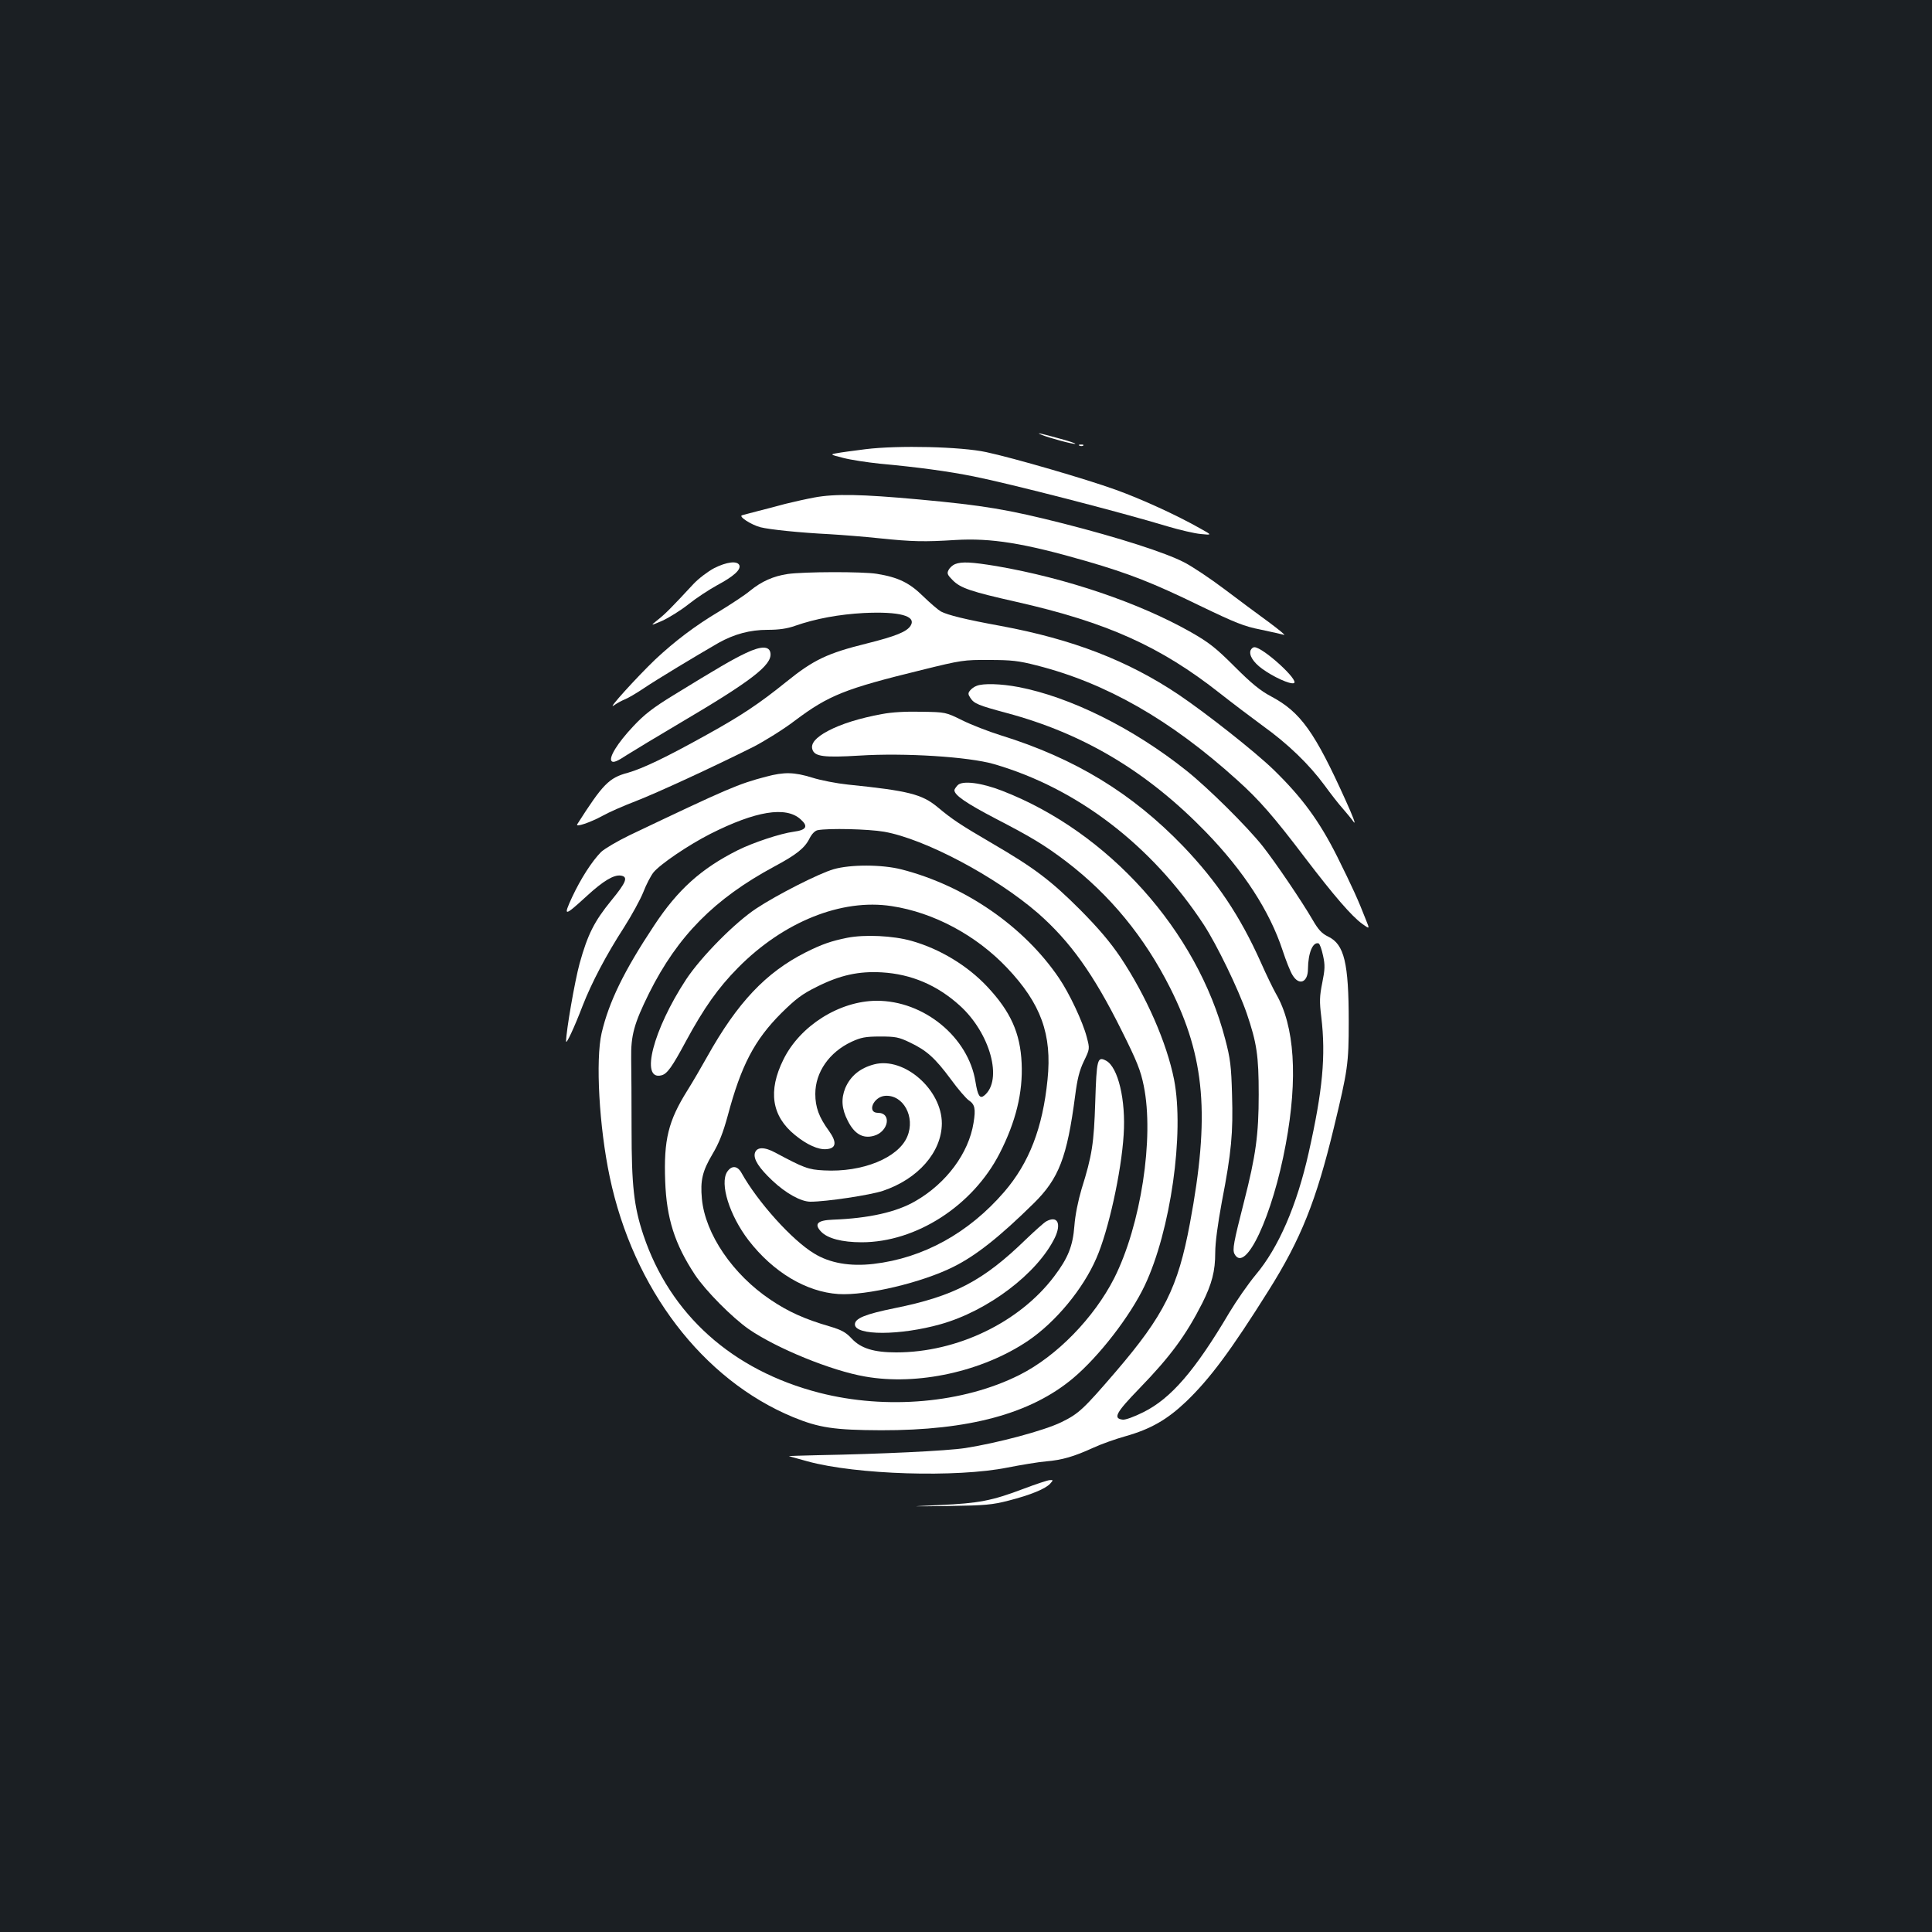 <?xml version="1.0" standalone="no"?>
<!DOCTYPE svg PUBLIC "-//W3C//DTD SVG 20010904//EN"
 "http://www.w3.org/TR/2001/REC-SVG-20010904/DTD/svg10.dtd">
<svg version="1.0" xmlns="http://www.w3.org/2000/svg"
 width="1000pt" height="1000pt" viewBox="0 0 1000 1000"
 preserveAspectRatio="xMidYMid meet">
<rect width="100%" height="100%" fill="#1b1f23"/>
<g transform="translate(0,1000) scale(0.1,-0.1)"
fill="#ffffff" stroke="none">
<path d="M5390 7750 c37 -16 171 -52 176 -47 2 2 -33 14 -78 26 -108 30 -129
34 -98 21z"/>
<path d="M5588 7693 c7 -3 16 -2 19 1 4 3 -2 6 -13 5 -11 0 -14 -3 -6 -6z"/>
<path d="M4480 7675 c-63 -8 -131 -17 -150 -21 -34 -6 -33 -7 34 -24 38 -10
123 -23 190 -30 195 -18 352 -39 486 -66 186 -37 761 -185 1005 -259 61 -18
137 -36 170 -39 60 -6 60 -6 -5 30 -120 68 -304 152 -435 199 -152 55 -530
165 -671 195 -130 28 -453 36 -624 15z"/>
<path d="M4215 7425 c-38 -7 -106 -22 -150 -33 -44 -12 -109 -29 -145 -38 -36
-9 -71 -19 -79 -21 -21 -5 46 -49 95 -62 48 -12 201 -28 359 -36 66 -4 181
-13 255 -21 173 -18 236 -19 395 -9 185 11 355 -16 680 -110 220 -64 345 -113
585 -230 185 -89 229 -107 316 -124 56 -12 110 -24 120 -27 11 -4 -25 26 -79
66 -54 39 -157 116 -230 171 -73 55 -166 117 -207 138 -98 51 -339 128 -625
201 -288 73 -412 94 -750 125 -296 27 -433 30 -540 10z"/>
<path d="M3696 7059 c-32 -17 -81 -54 -107 -82 -114 -123 -146 -155 -184 -185
-40 -32 -40 -32 23 -5 35 16 96 54 135 85 40 32 107 76 149 99 86 46 123 80
115 103 -10 25 -66 18 -131 -15z"/>
<path d="M4943 7080 c-12 -5 -27 -18 -33 -30 -10 -18 -6 -26 22 -54 40 -40 93
-58 328 -111 469 -106 747 -231 1055 -474 61 -48 160 -123 220 -167 131 -94
240 -199 321 -309 32 -44 74 -98 94 -120 19 -22 45 -53 57 -70 13 -16 -6 33
-41 110 -161 357 -234 459 -386 540 -57 30 -103 68 -190 155 -97 97 -133 125
-226 178 -268 152 -646 280 -1007 342 -128 21 -179 24 -214 10z"/>
<path d="M4077 7029 c-74 -11 -135 -38 -195 -87 -26 -22 -98 -69 -160 -107
-123 -73 -231 -155 -331 -249 -95 -91 -251 -263 -215 -238 17 12 43 26 58 32
14 5 59 31 99 58 65 44 269 167 387 235 81 45 162 67 253 67 59 0 101 6 143
21 106 37 227 59 354 66 186 9 275 -15 243 -66 -20 -31 -76 -54 -228 -92 -202
-50 -274 -84 -415 -198 -140 -113 -233 -175 -410 -273 -210 -117 -333 -176
-411 -198 -97 -26 -129 -59 -261 -266 -12 -18 66 8 132 44 30 17 107 51 170
75 113 44 397 175 609 281 58 30 155 90 214 135 177 133 261 166 657 263 206
51 220 53 350 52 114 0 152 -4 245 -28 360 -91 694 -282 1038 -593 116 -104
191 -191 352 -403 151 -198 241 -302 296 -342 39 -28 39 -28 19 21 -40 103
-71 171 -149 328 -92 183 -181 305 -329 449 -97 94 -347 291 -492 389 -263
176 -548 286 -919 355 -186 34 -274 56 -311 75 -14 8 -55 43 -91 78 -72 71
-130 99 -241 117 -74 12 -378 11 -461 -1z"/>
<path d="M3861 6620 c-68 -32 -145 -77 -373 -217 -108 -66 -153 -101 -210
-162 -83 -88 -129 -164 -112 -181 9 -9 30 0 80 33 38 24 159 97 269 162 375
221 480 302 473 363 -4 39 -47 40 -127 2z"/>
<path d="M6473 6634 c-9 -25 13 -61 59 -95 59 -43 145 -82 165 -75 31 12 -160
186 -204 186 -8 0 -16 -7 -20 -16z"/>
<path d="M5055 6450 c-12 -4 -27 -15 -34 -24 -11 -13 -11 -20 2 -39 19 -29 41
-38 186 -77 400 -107 729 -304 1032 -616 196 -202 331 -410 398 -614 17 -52
40 -110 51 -127 34 -57 80 -38 80 32 1 83 25 141 55 132 6 -2 16 -30 23 -63
11 -50 10 -71 -4 -141 -14 -69 -15 -97 -5 -177 24 -201 7 -381 -65 -701 -61
-273 -156 -493 -275 -634 -39 -47 -100 -135 -136 -195 -178 -301 -302 -444
-444 -515 -48 -24 -94 -41 -108 -39 -51 6 -36 35 86 161 161 166 241 275 326
442 50 100 67 166 67 261 0 52 13 148 34 262 50 258 59 359 53 556 -4 148 -9
187 -35 286 -146 563 -605 1074 -1155 1287 -108 42 -205 54 -230 29 -9 -10
-17 -21 -17 -26 0 -26 62 -68 215 -148 189 -98 254 -138 365 -222 226 -173
404 -390 537 -654 181 -360 206 -662 102 -1218 -62 -332 -133 -475 -384 -768
-167 -194 -191 -217 -281 -261 -90 -44 -331 -108 -497 -134 -97 -15 -440 -31
-764 -37 -83 -2 -150 -4 -150 -5 1 0 45 -13 97 -27 252 -69 772 -85 1035 -32
72 14 162 29 200 32 82 7 142 24 245 71 41 19 115 45 165 59 131 37 216 86
314 179 124 119 233 266 427 575 168 267 247 466 338 843 72 298 77 331 77
548 0 305 -23 401 -106 441 -33 16 -51 35 -81 87 -57 98 -192 297 -259 382
-83 104 -282 301 -395 391 -276 220 -602 381 -869 432 -89 17 -183 20 -216 6z"/>
<path d="M4565 6304 c-115 -21 -211 -51 -279 -87 -64 -34 -91 -66 -81 -96 11
-37 60 -43 243 -32 234 15 566 -6 697 -44 430 -125 815 -419 1085 -830 68
-104 179 -333 223 -460 52 -153 62 -218 62 -420 0 -207 -15 -317 -76 -555 -54
-212 -61 -248 -49 -271 56 -104 197 198 265 568 64 344 46 614 -51 780 -13 23
-49 96 -78 162 -108 241 -227 418 -402 601 -264 274 -560 455 -944 574 -64 20
-154 55 -200 78 -85 42 -86 42 -210 44 -80 2 -154 -2 -205 -12z"/>
<path d="M3965 5980 c-144 -38 -192 -58 -706 -303 -64 -31 -130 -70 -148 -87
-48 -49 -105 -138 -150 -234 -47 -102 -41 -101 77 7 85 78 139 110 175 105 40
-6 29 -34 -49 -129 -88 -108 -122 -175 -164 -326 -25 -91 -70 -351 -70 -403 0
-19 42 70 86 185 46 118 122 263 214 405 40 63 85 145 100 183 14 37 38 83 52
101 35 43 181 142 295 200 234 118 390 144 466 76 42 -37 32 -56 -35 -65 -68
-9 -210 -56 -290 -96 -189 -95 -310 -204 -432 -389 -156 -235 -234 -395 -272
-557 -32 -139 -13 -485 42 -745 122 -579 481 -1049 949 -1243 134 -55 212 -67
455 -68 456 -1 776 86 995 270 134 113 295 321 370 479 134 283 206 788 152
1066 -38 191 -143 431 -278 634 -53 78 -111 147 -208 245 -152 152 -238 217
-456 344 -166 97 -205 123 -283 188 -80 66 -149 84 -463 116 -58 6 -141 22
-185 36 -94 29 -145 30 -239 5z m611 -285 c211 -37 578 -232 797 -422 166
-146 287 -314 433 -608 79 -158 98 -206 114 -285 55 -269 -15 -722 -153 -996
-105 -206 -298 -404 -489 -500 -291 -147 -690 -182 -1037 -93 -451 116 -773
405 -911 817 -49 147 -61 256 -61 547 0 143 -1 307 -2 365 -2 122 15 182 93
340 148 296 338 488 648 655 114 61 157 95 182 145 12 24 28 40 42 43 57 11
263 6 344 -8z"/>
<path d="M4315 5501 c-74 -21 -293 -132 -400 -203 -111 -73 -286 -250 -364
-368 -170 -259 -239 -524 -128 -496 30 7 55 42 127 176 93 172 167 277 270
381 235 238 536 359 795 319 218 -33 438 -151 598 -320 175 -185 233 -344 209
-578 -25 -250 -95 -431 -224 -581 -184 -213 -419 -343 -677 -373 -121 -14
-226 4 -307 54 -115 69 -293 268 -376 417 -21 38 -51 40 -74 6 -40 -61 12
-226 110 -354 128 -166 299 -268 466 -279 145 -9 434 60 595 141 117 58 240
156 415 328 131 129 173 238 215 558 11 86 22 130 45 178 31 64 31 64 15 125
-20 78 -90 227 -144 306 -181 267 -487 478 -815 562 -102 26 -264 26 -351 1z"/>
<path d="M4385 5146 c-84 -17 -130 -33 -216 -76 -205 -104 -352 -259 -509
-540 -29 -52 -75 -131 -102 -174 -99 -158 -123 -255 -115 -470 7 -192 49 -325
154 -484 55 -83 193 -222 279 -282 144 -99 427 -215 602 -245 272 -48 607 26
843 185 143 97 285 268 354 428 62 141 129 445 141 638 12 180 -29 351 -91
384 -45 24 -49 8 -56 -213 -7 -215 -16 -277 -71 -452 -18 -61 -33 -135 -37
-190 -8 -105 -33 -167 -105 -262 -180 -238 -502 -393 -817 -393 -116 0 -184
21 -231 72 -30 32 -51 44 -115 63 -127 37 -212 75 -304 137 -196 131 -339 341
-356 523 -9 95 3 144 54 230 35 59 55 110 80 201 69 259 138 391 277 530 75
74 108 99 183 136 121 61 218 82 338 75 152 -9 286 -66 403 -172 157 -142 224
-385 127 -465 -23 -19 -34 -3 -46 71 -37 231 -267 420 -512 419 -192 -1 -396
-129 -482 -304 -81 -163 -61 -293 60 -391 61 -50 121 -77 163 -73 50 4 55 35
13 94 -52 71 -71 123 -71 192 0 112 72 216 188 270 48 22 71 27 147 27 80 0
97 -3 155 -31 86 -41 129 -79 212 -191 37 -51 79 -99 92 -108 32 -21 37 -44
25 -117 -25 -157 -141 -313 -301 -405 -98 -57 -241 -89 -427 -96 -80 -3 -99
-22 -61 -62 33 -35 108 -55 210 -55 282 0 575 189 714 460 84 164 121 315 114
467 -7 156 -57 267 -178 396 -102 109 -246 196 -392 237 -95 27 -242 34 -333
16z"/>
<path d="M4525 4491 c-73 -19 -123 -60 -150 -123 -22 -55 -19 -107 13 -169 34
-68 78 -94 135 -78 76 21 94 119 21 119 -58 0 -24 83 37 88 94 7 158 -109 115
-211 -46 -110 -232 -186 -431 -175 -82 4 -104 13 -252 92 -57 31 -97 30 -106
-3 -8 -31 22 -77 91 -142 70 -66 148 -109 197 -109 81 0 308 34 374 56 183 61
305 201 306 349 0 175 -195 346 -350 306z"/>
<path d="M5415 3678 c-11 -6 -58 -48 -105 -93 -221 -215 -372 -294 -679 -356
-153 -31 -206 -53 -206 -84 0 -59 235 -58 444 1 245 69 501 263 591 448 35 74
13 116 -45 84z"/>
<path d="M5295 2293 c-161 -61 -230 -74 -430 -83 -170 -8 -170 -8 45 -5 192 3
225 6 311 28 113 29 191 61 215 88 16 18 16 19 -2 18 -10 0 -73 -21 -139 -46z"/>
</g>
</svg>
